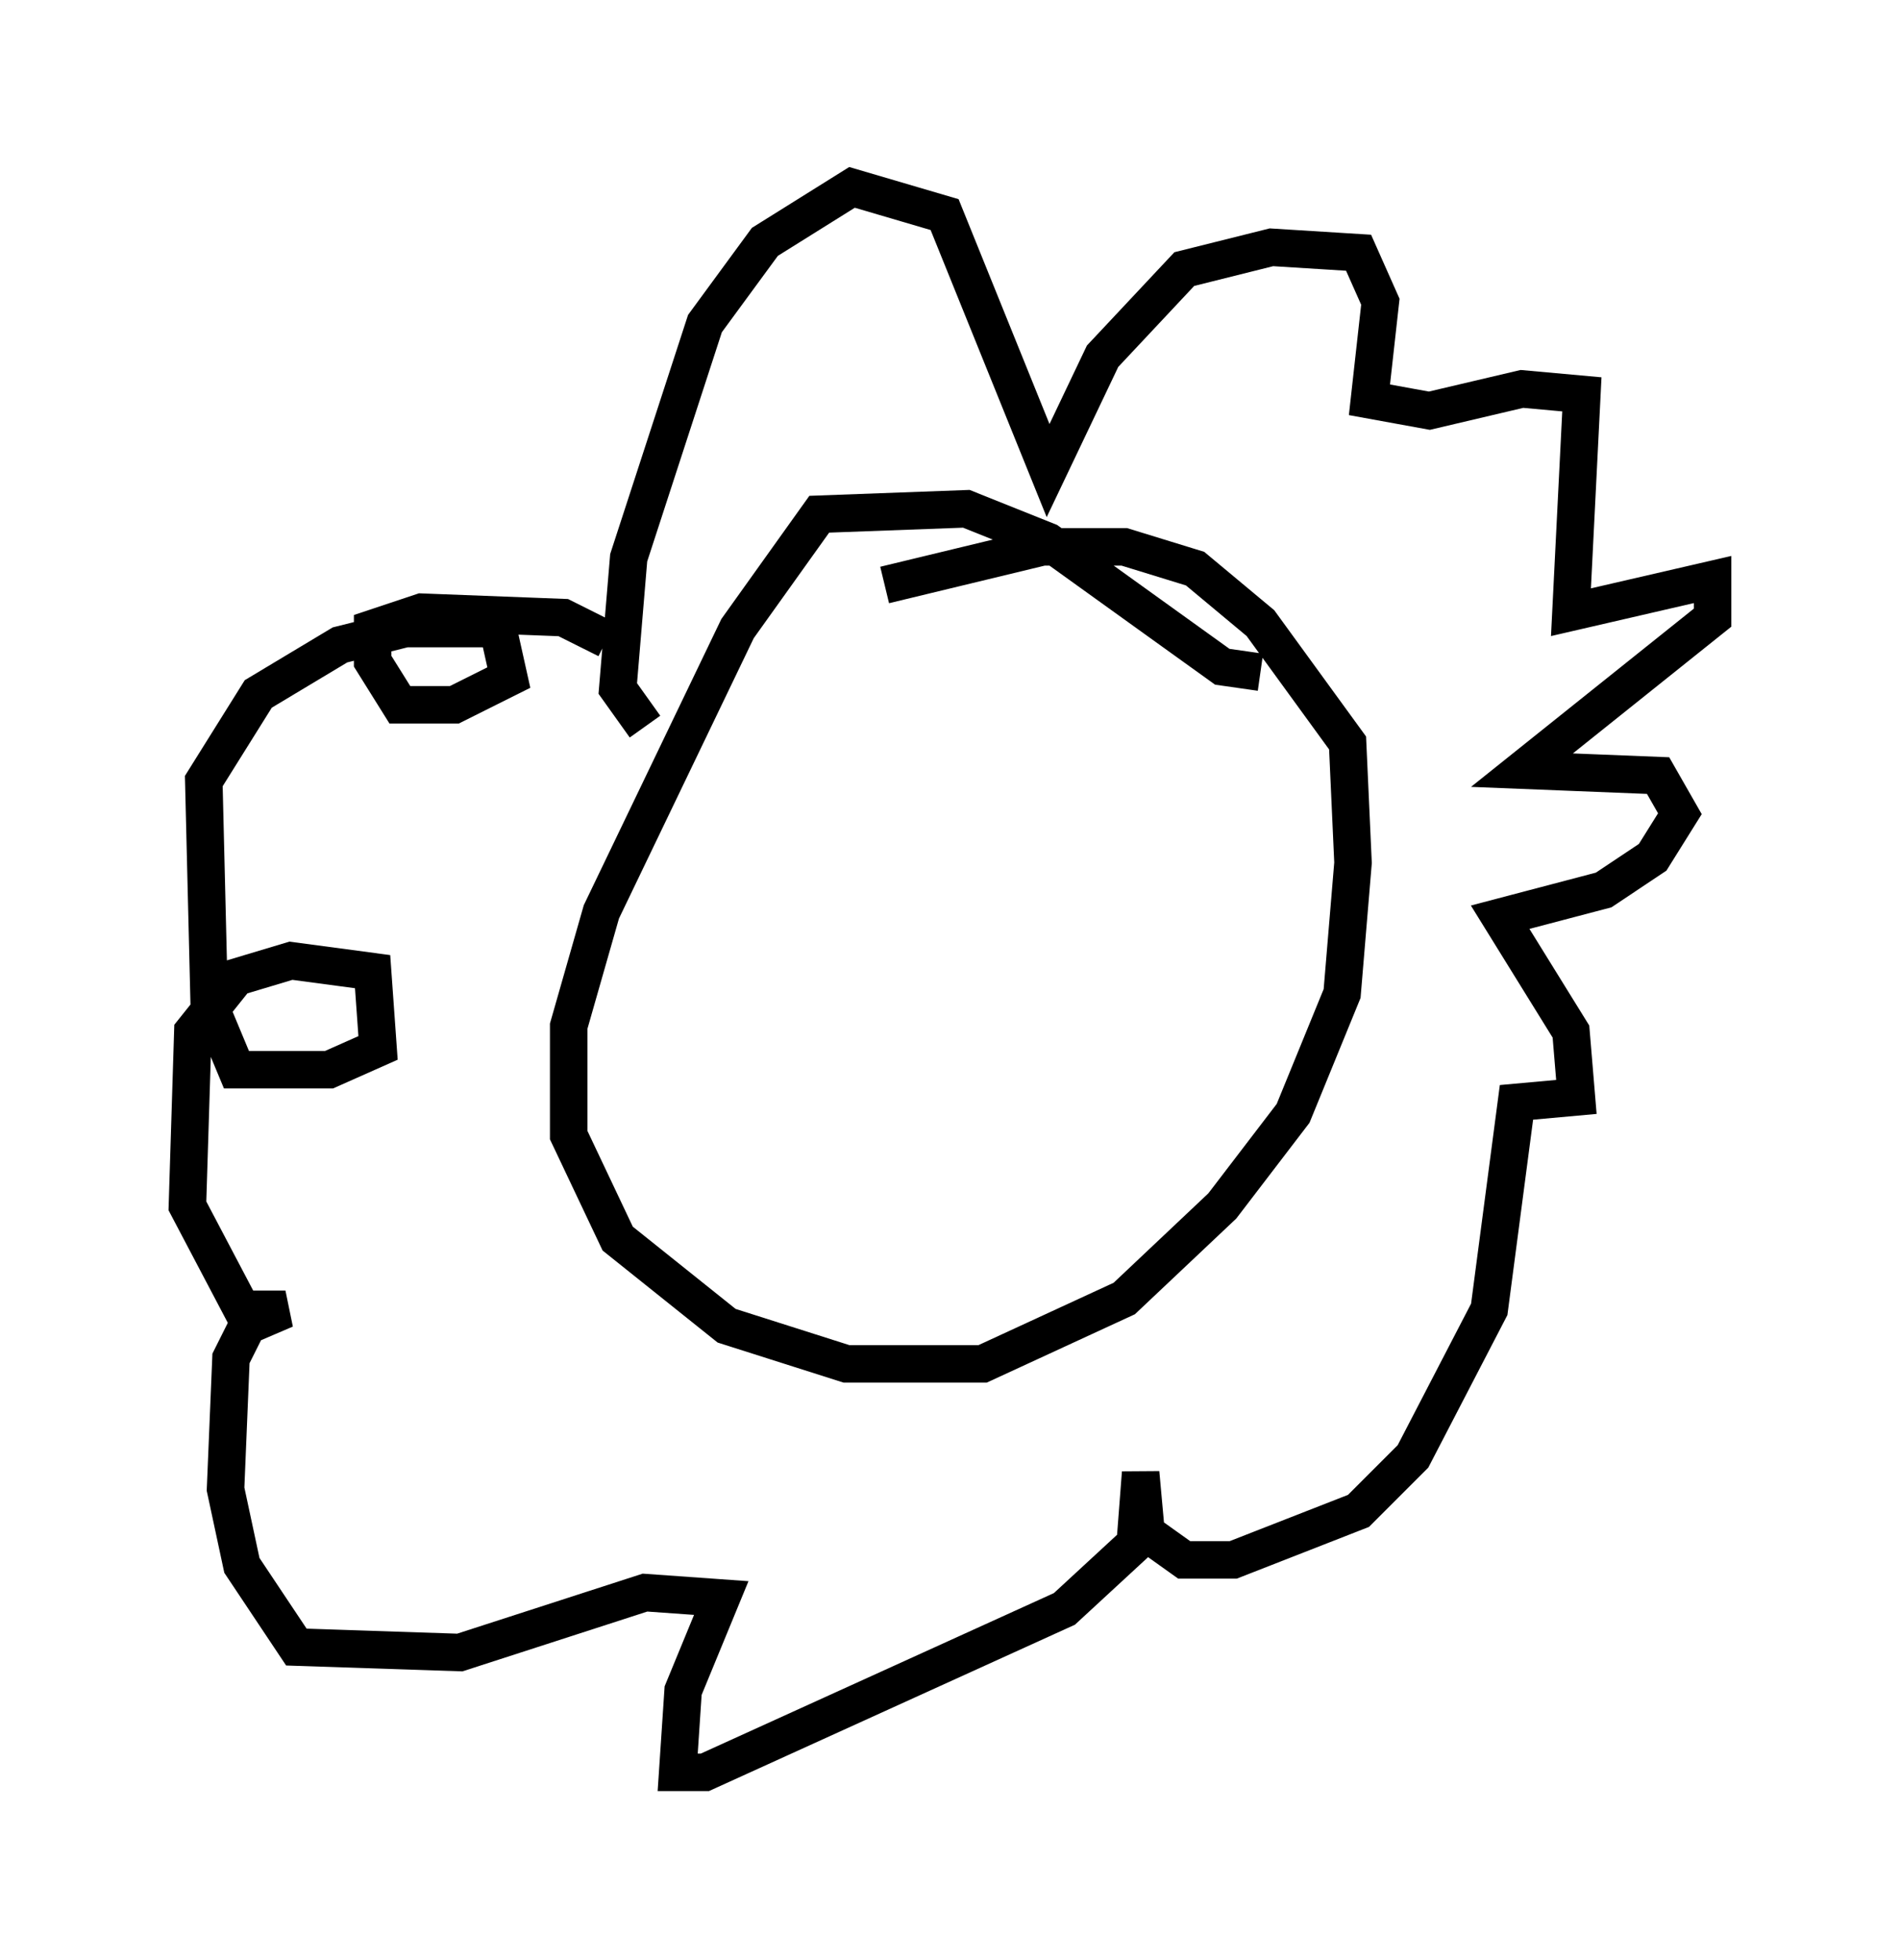 <?xml version="1.0" encoding="utf-8" ?>
<svg baseProfile="full" height="52.268" version="1.1" width="50.67" xmlns="http://www.w3.org/2000/svg" xmlns:ev="http://www.w3.org/2001/xml-events" xmlns:xlink="http://www.w3.org/1999/xlink"><defs /><rect fill="white" height="52.268" width="50.67" x="0" y="0" /><path d="M32.888, 13.715 m0.0, 0.0 m0.726, 4.212 l-1.017, -0.145 -4.648, -3.341 l-2.179, -0.872 -3.922, 0.145 l-2.179, 3.05 -3.631, 7.553 l-0.872, 3.05 0.0, 2.905 l1.307, 2.76 2.905, 2.324 l3.196, 1.017 3.631, 0.0 l3.777, -1.743 2.615, -2.469 l1.888, -2.469 1.307, -3.196 l0.291, -3.486 -0.145, -3.196 l-2.324, -3.196 -1.743, -1.453 l-1.888, -0.581 -2.179, 0.0 l-4.212, 1.017 m-6.391, 3.777 l-0.726, -1.017 0.291, -3.486 l2.034, -6.246 1.598, -2.179 l2.324, -1.453 2.469, 0.726 l2.76, 6.827 1.453, -3.05 l2.179, -2.324 2.324, -0.581 l2.324, 0.145 0.581, 1.307 l-0.291, 2.615 1.598, 0.291 l2.469, -0.581 1.598, 0.145 l-0.291, 5.81 3.777, -0.872 l0.0, 1.017 -5.084, 4.067 l3.631, 0.145 0.581, 1.017 l-0.726, 1.162 -1.307, 0.872 l-2.76, 0.726 1.888, 3.05 l0.145, 1.743 -1.598, 0.145 l-0.726, 5.52 -2.034, 3.922 l-1.453, 1.453 -3.341, 1.307 l-1.307, 0.0 -1.017, -0.726 l-0.145, -1.598 -0.145, 1.888 l-1.888, 1.743 -9.587, 4.358 l-0.726, 0.0 0.145, -2.179 l1.017, -2.469 -2.034, -0.145 l-4.939, 1.598 -4.358, -0.145 l-1.453, -2.179 -0.436, -2.034 l0.145, -3.486 0.436, -0.872 l1.017, -0.436 -1.162, 0.0 l-1.453, -2.76 0.145, -4.648 l1.162, -1.453 1.453, -0.436 l2.179, 0.291 0.145, 2.034 l-1.307, 0.581 -2.469, 0.0 l-0.726, -1.743 -0.145, -5.955 l1.453, -2.324 2.179, -1.307 l1.743, -0.436 2.469, 0.0 l0.291, 1.307 -1.453, 0.726 l-1.453, 0.0 -0.726, -1.162 l0.0, -0.872 1.307, -0.436 l3.777, 0.145 1.162, 0.581 " fill="none" stroke="black" stroke-width="1" /></svg>
